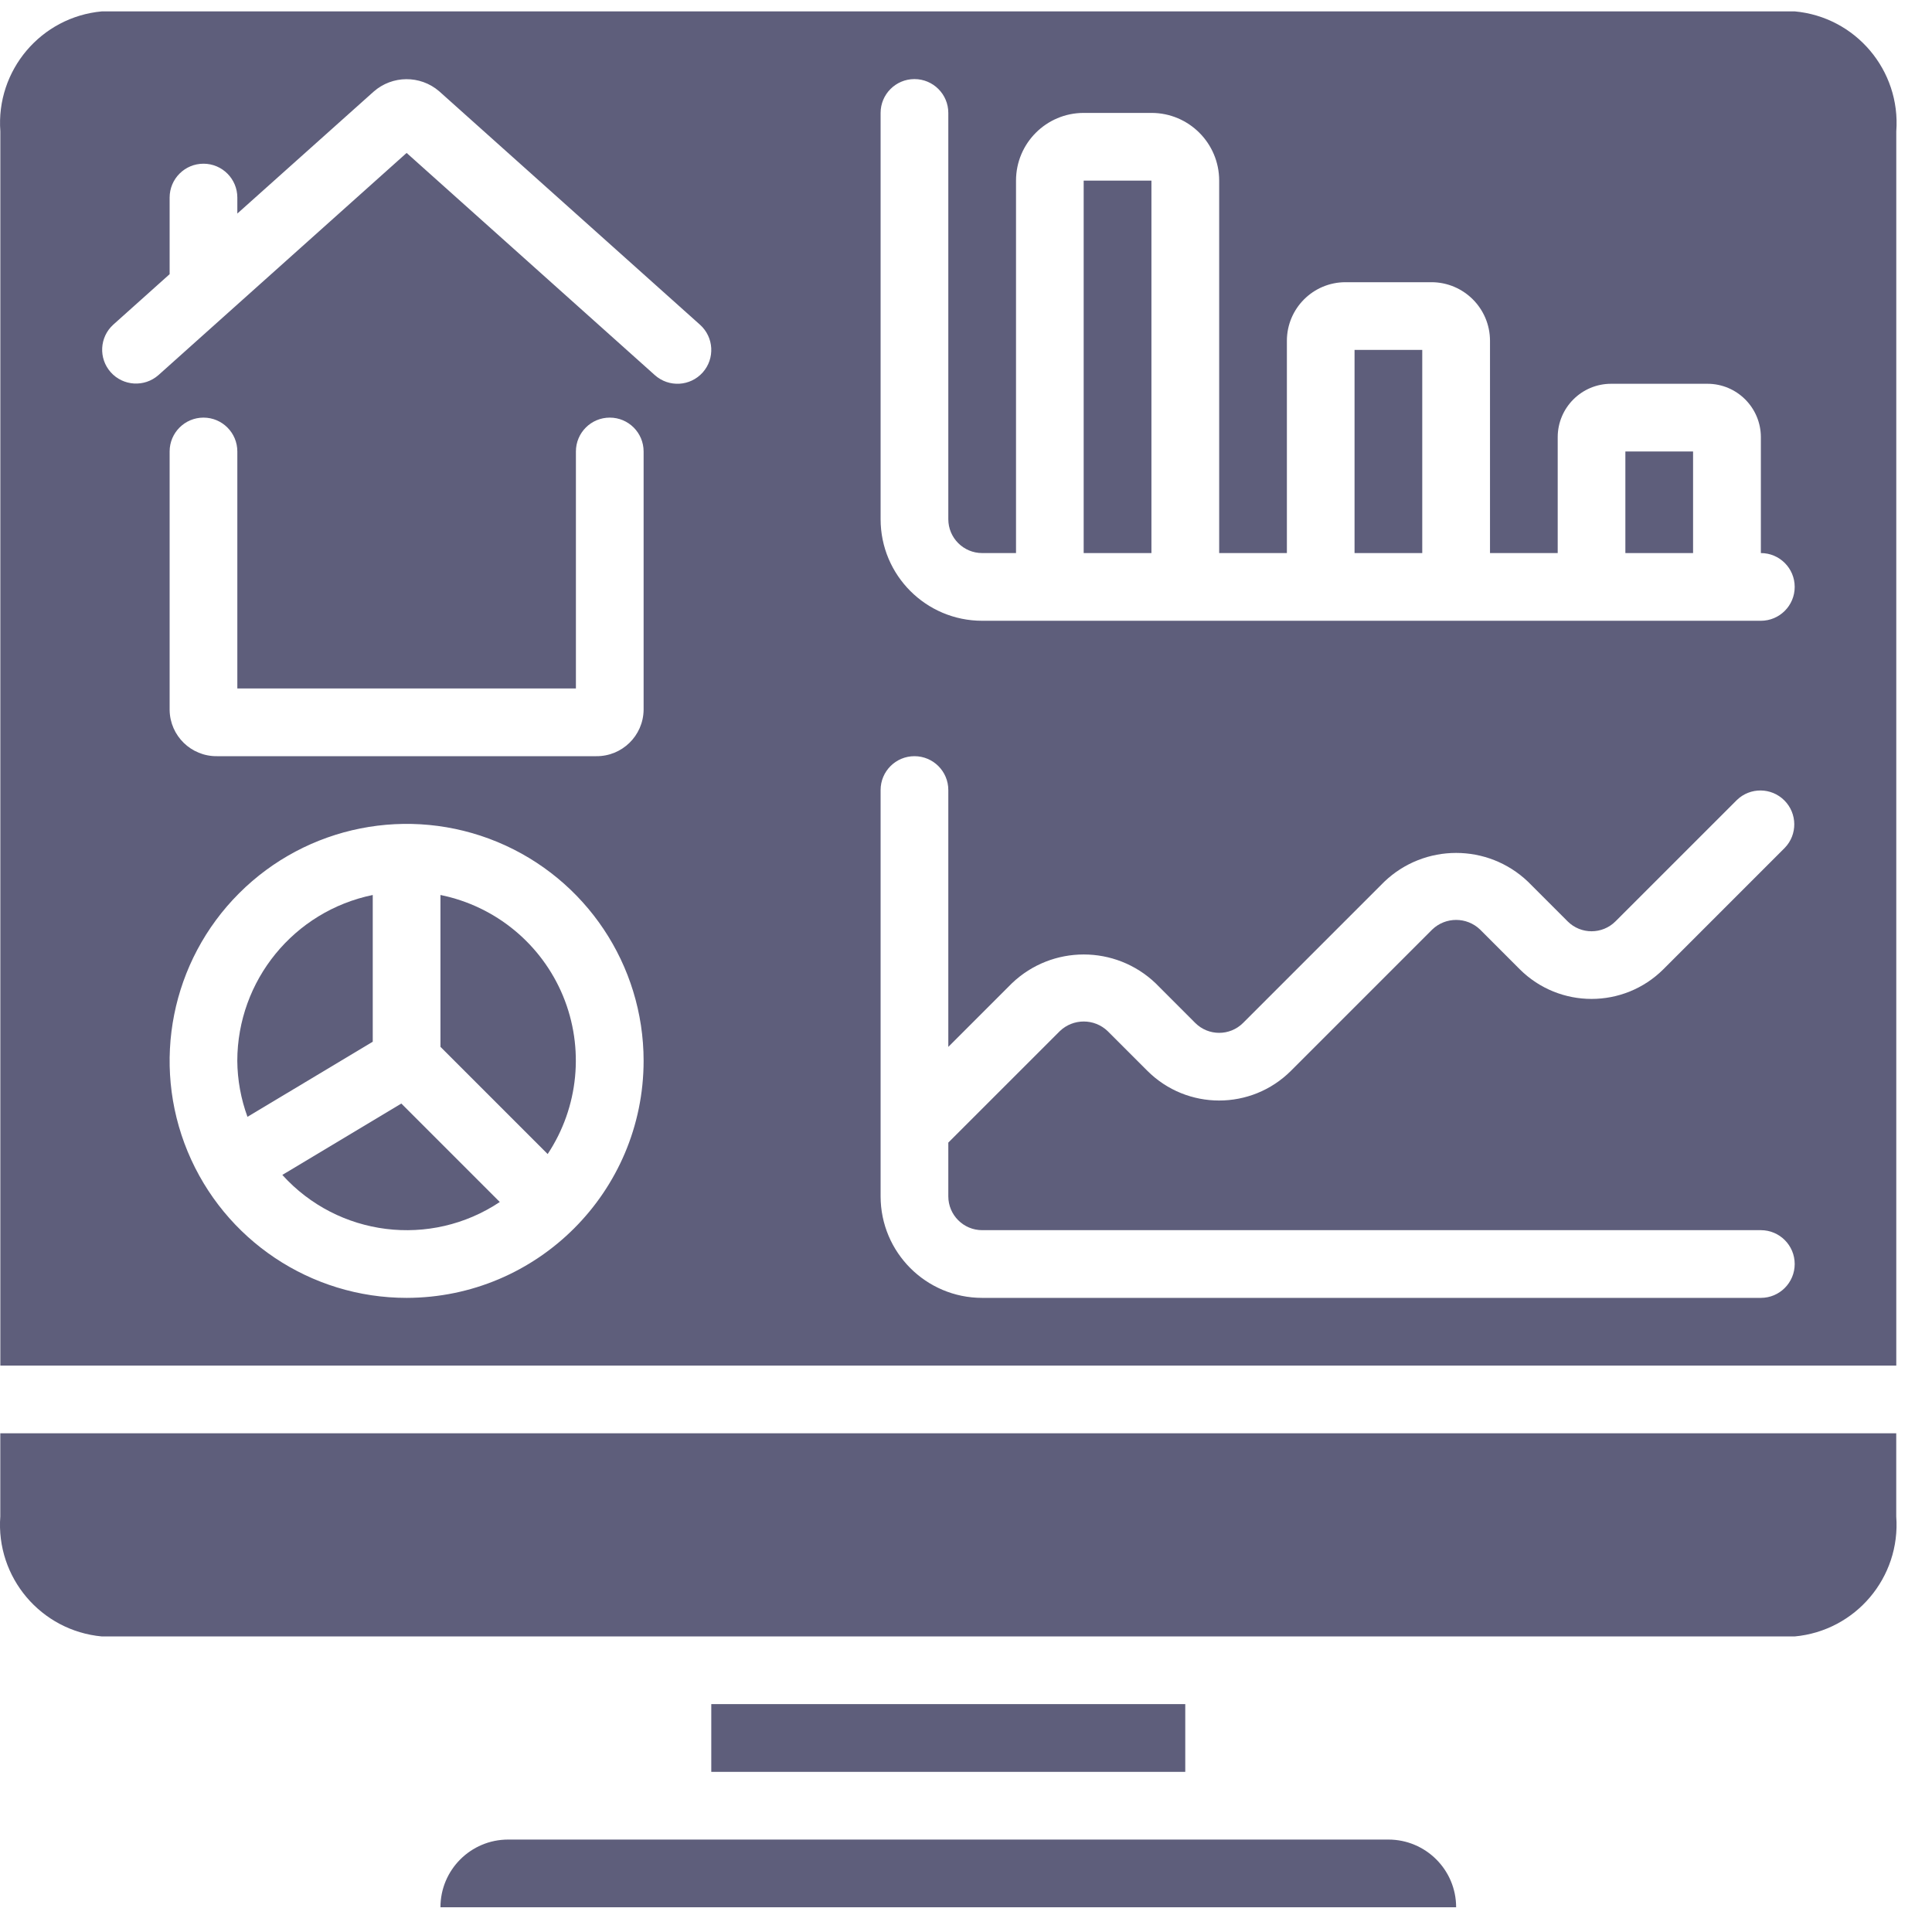 <svg width="45" height="45" viewBox="0 0 45 45" fill="none" xmlns="http://www.w3.org/2000/svg">
<path d="M44.167 33.384H0.007V35.319C-0.099 36.741 0.954 37.985 2.373 38.116H41.801C43.221 37.985 44.273 36.741 44.167 35.319V33.384Z" fill="#5E5E7B"/>
<path d="M8.682 20.846C6.847 21.223 5.53 22.837 5.527 24.71C5.531 25.154 5.611 25.595 5.764 26.013L8.682 24.264V20.846H8.682Z" fill="#5E5E7B"/>
<path d="M6.576 27.366C7.874 28.803 10.03 29.072 11.641 27.997L9.348 25.704L6.576 27.366Z" fill="#5E5E7B"/>
<path d="M27.607 39.692H16.567V41.27H27.607V39.692Z" fill="#5E5E7B"/>
<path d="M10.259 20.846V24.383L12.756 26.88C13.48 25.789 13.614 24.409 13.114 23.198C12.613 21.988 11.543 21.106 10.259 20.846Z" fill="#5E5E7B"/>
<path d="M32.338 42.847H11.836C10.965 42.847 10.259 43.553 10.259 44.424H33.916C33.916 43.553 33.209 42.847 32.338 42.847Z" fill="#5E5E7B"/>
<path d="M39.435 10.516H37.858V12.882H39.435V10.516Z" fill="#5E5E7B"/>
<path d="M0.008 31.807H44.168V3.06C44.274 1.639 43.221 0.394 41.802 0.265H2.374C0.955 0.394 -0.098 1.639 0.008 3.06V31.807ZM9.471 30.23C7.238 30.23 5.226 28.885 4.371 26.822C3.517 24.76 3.989 22.386 5.568 20.807C7.147 19.228 9.521 18.756 11.584 19.61C13.646 20.465 14.991 22.477 14.991 24.71C14.988 27.757 12.518 30.226 9.471 30.23ZM14.991 16.534C14.983 17.137 14.489 17.619 13.887 17.613H5.055C4.453 17.62 3.959 17.139 3.951 16.537V10.516C3.951 10.08 4.304 9.727 4.74 9.727C5.175 9.727 5.528 10.08 5.528 10.516V16.036H13.414V10.516C13.414 10.08 13.767 9.727 14.203 9.727C14.638 9.727 14.991 10.08 14.991 10.516V16.534H14.991ZM20.511 2.63C20.511 2.195 20.864 1.842 21.299 1.842C21.735 1.842 22.088 2.195 22.088 2.63V12.093C22.088 12.528 22.441 12.882 22.877 12.882H23.665V4.207C23.665 3.336 24.371 2.63 25.242 2.63H26.82C27.691 2.63 28.397 3.336 28.397 4.207V12.882H29.974V7.937C29.975 7.184 30.585 6.574 31.338 6.573H33.341C34.094 6.574 34.704 7.184 34.705 7.937V12.882H36.282V10.182C36.283 9.496 36.839 8.939 37.526 8.939H39.77C40.457 8.939 41.013 9.496 41.014 10.182V12.882C41.449 12.882 41.802 13.235 41.802 13.67C41.802 14.106 41.449 14.459 41.014 14.459H22.877C21.57 14.459 20.511 13.4 20.511 12.093V2.63H20.511ZM20.511 18.401C20.511 17.966 20.864 17.613 21.299 17.613C21.735 17.613 22.088 17.966 22.088 18.401V24.384L23.57 22.902C24.506 22.008 25.979 22.008 26.916 22.902L27.839 23.826C28.147 24.134 28.646 24.134 28.954 23.826L32.244 20.536C33.18 19.643 34.653 19.643 35.589 20.536L36.513 21.46C36.821 21.768 37.32 21.768 37.628 21.46L40.456 18.633C40.765 18.334 41.257 18.339 41.561 18.643C41.865 18.947 41.87 19.439 41.571 19.748L38.743 22.576C37.818 23.497 36.323 23.497 35.398 22.576L34.474 21.651C34.162 21.352 33.67 21.352 33.359 21.651L30.069 24.941C29.145 25.864 27.648 25.864 26.724 24.941L25.8 24.017C25.488 23.718 24.996 23.718 24.685 24.017L22.088 26.613V27.864C22.088 28.3 22.441 28.653 22.877 28.653H41.014C41.449 28.653 41.802 29.006 41.802 29.441C41.802 29.877 41.449 30.23 41.014 30.23H22.877C21.57 30.23 20.511 29.171 20.511 27.864V18.401H20.511ZM2.637 7.563L3.951 6.386V4.602C3.951 4.166 4.304 3.813 4.74 3.813C5.175 3.813 5.528 4.166 5.528 4.602V4.974L8.702 2.135C9.136 1.752 9.786 1.747 10.226 2.123L16.305 7.564C16.629 7.855 16.656 8.352 16.367 8.676C16.076 9.001 15.578 9.028 15.253 8.738L9.471 3.562L3.689 8.738C3.364 9.023 2.869 8.994 2.58 8.671C2.292 8.349 2.317 7.854 2.637 7.563Z" fill="#5E5E7B"/>
<path d="M33.127 8.15H31.55V12.882H33.127V8.15Z" fill="#5E5E7B"/>
<path d="M26.819 4.207H25.241V12.882H26.819V4.207Z" fill="#5E5E7B"/>
</svg>
